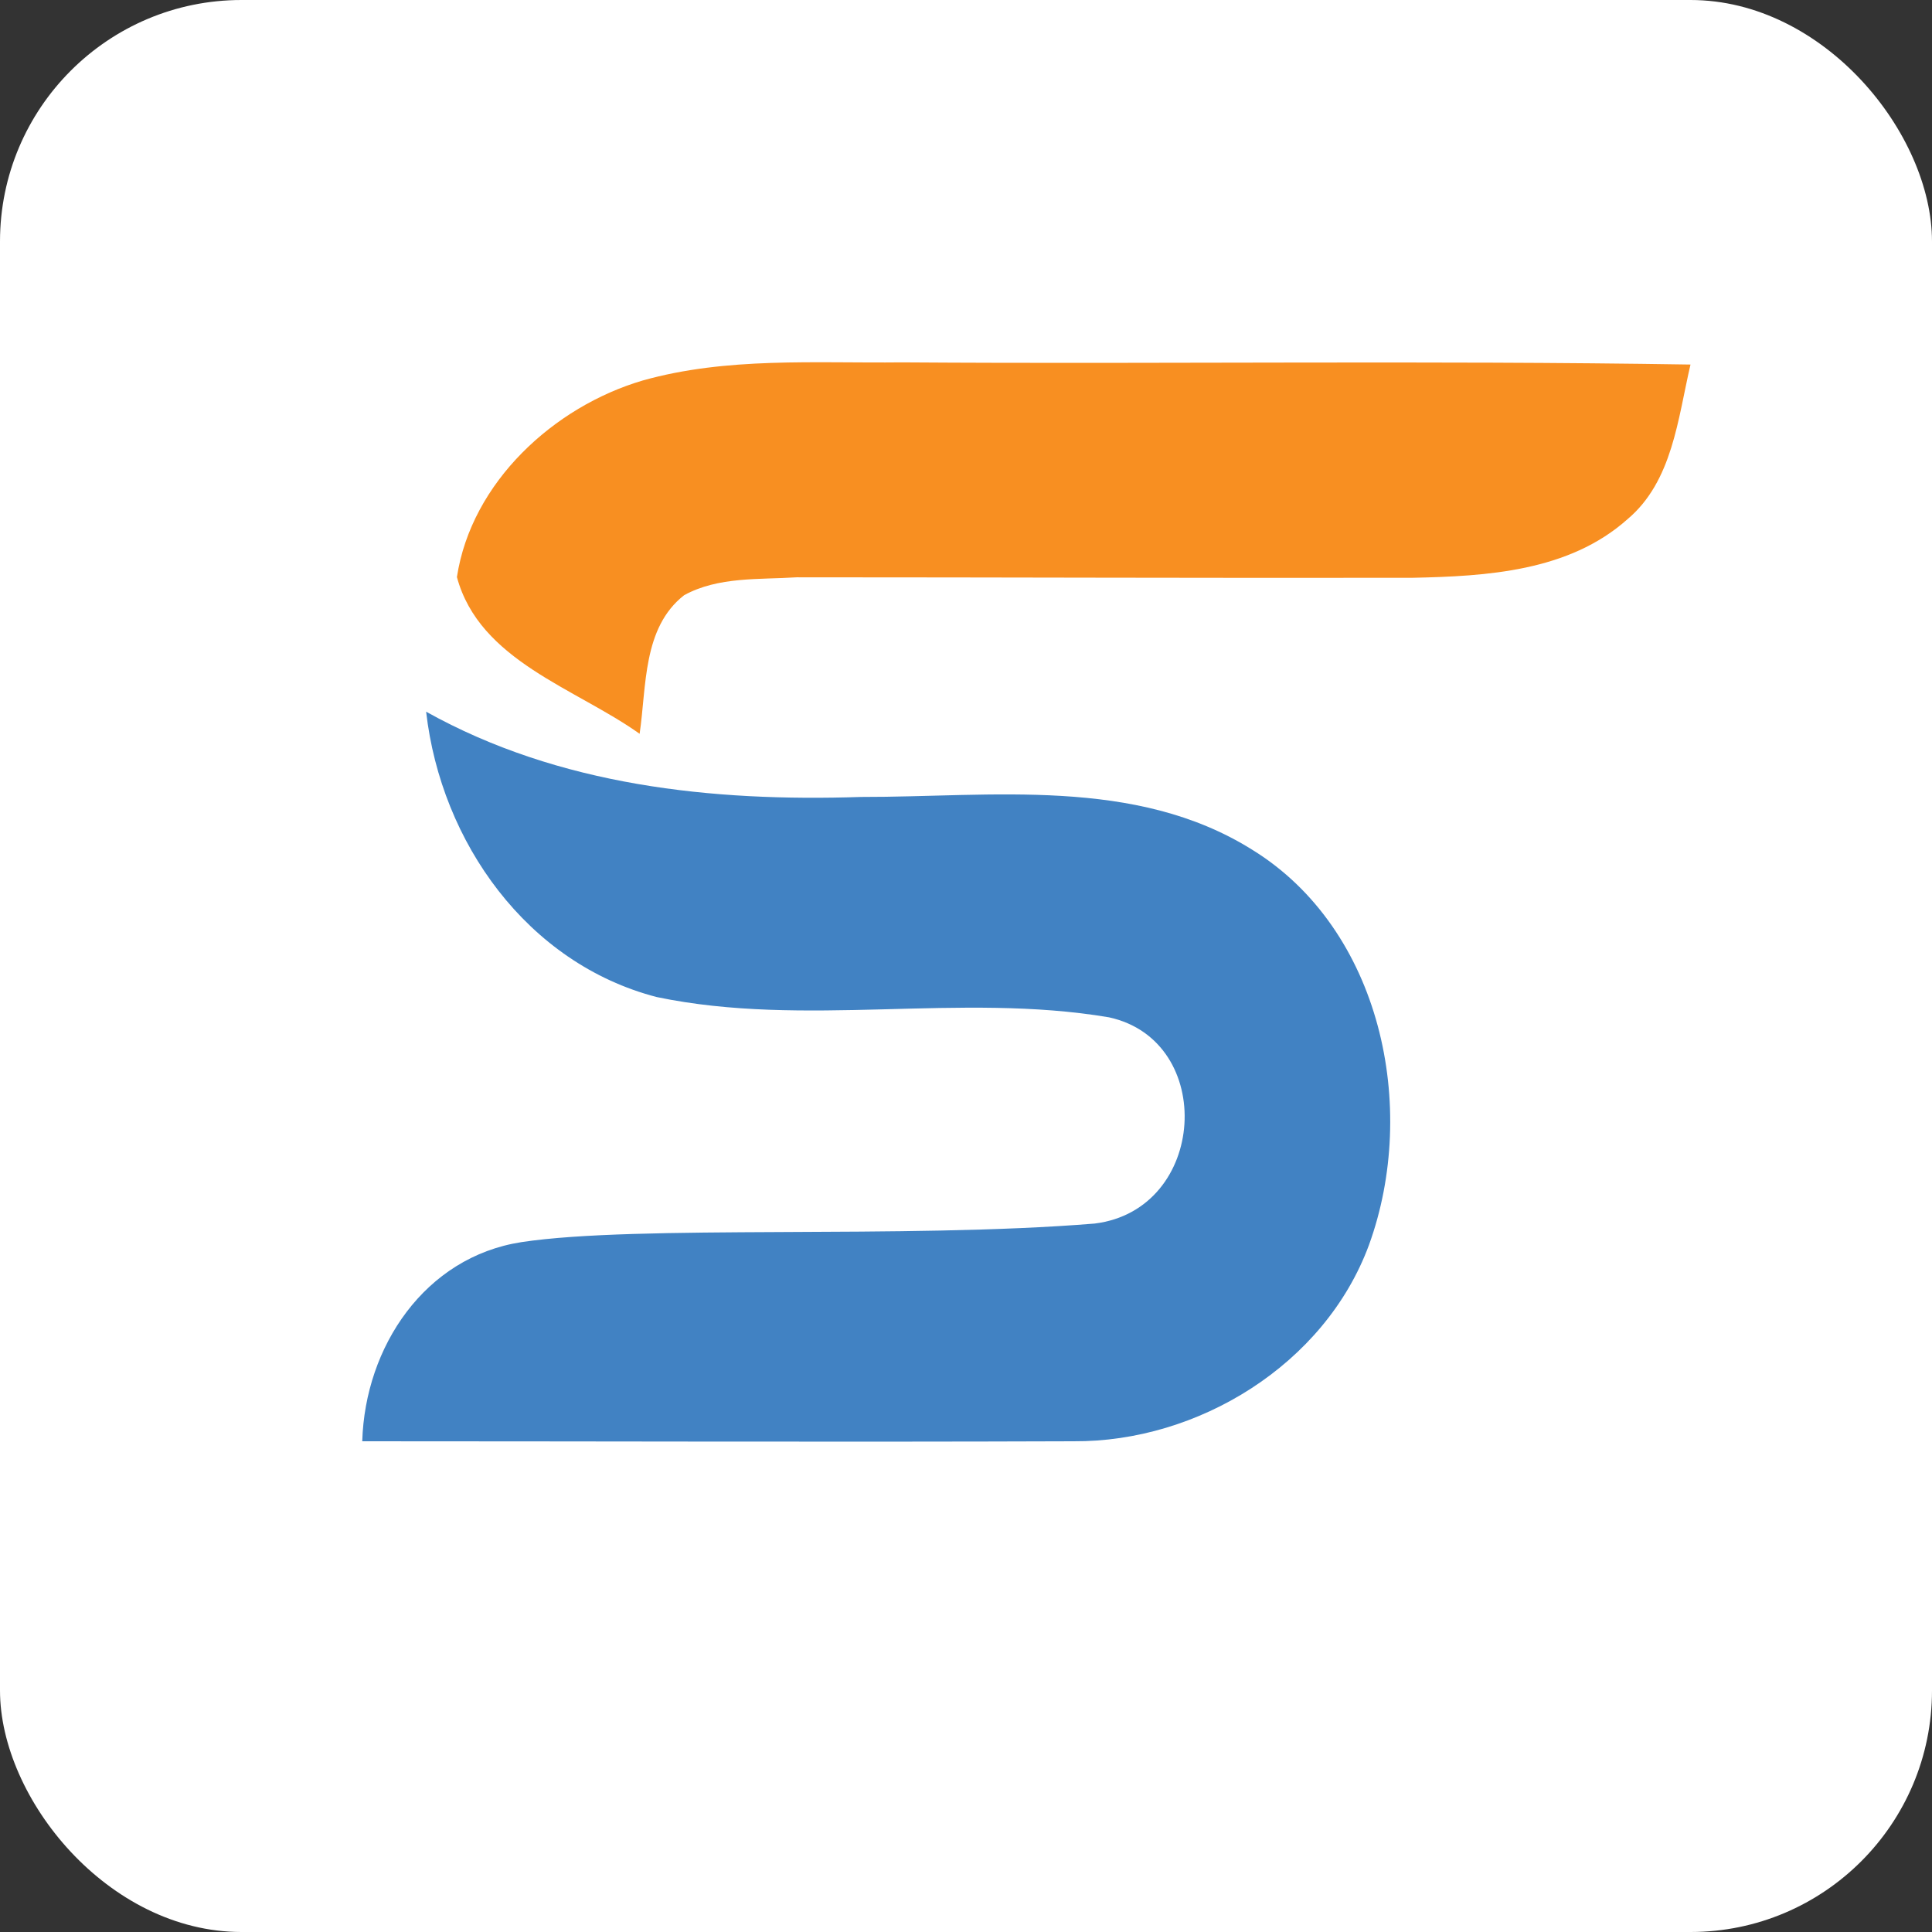 <svg width="16" height="16" viewBox="0 0 16 16" fill="none" xmlns="http://www.w3.org/2000/svg">
<rect x="0" y="0" width="16" height="16" fill="#333333" stroke="none"/>
<rect width="16" height="16" rx="2" fill="white"/>
<path d="M3.529 5.894C4.628 6.507 5.897 6.641 7.131 6.6C8.213 6.602 9.4 6.43 10.37 7.037C11.438 7.695 11.751 9.172 11.337 10.311C10.97 11.304 9.918 11.943 8.891 11.936C6.927 11.943 4.962 11.936 3 11.936C3.023 11.152 3.519 10.411 4.317 10.287C5.282 10.14 7.488 10.262 9.065 10.133C9.998 10.019 10.076 8.619 9.184 8.425C7.945 8.216 6.67 8.514 5.438 8.257C4.368 7.979 3.653 6.978 3.529 5.894Z" fill="#4182C3"/>
<path d="M5.323 3.151C6.019 2.955 6.751 3.009 7.467 3.001C9.644 3.016 11.822 2.984 14 3.019C13.895 3.467 13.852 3.985 13.478 4.3C12.992 4.733 12.312 4.772 11.698 4.785C9.998 4.788 8.297 4.781 6.598 4.781C6.287 4.801 5.949 4.774 5.666 4.929C5.321 5.198 5.355 5.685 5.297 6.077C4.767 5.699 3.971 5.473 3.784 4.779C3.904 3.993 4.588 3.367 5.323 3.151Z" fill="#F88F21"/>
</svg>
